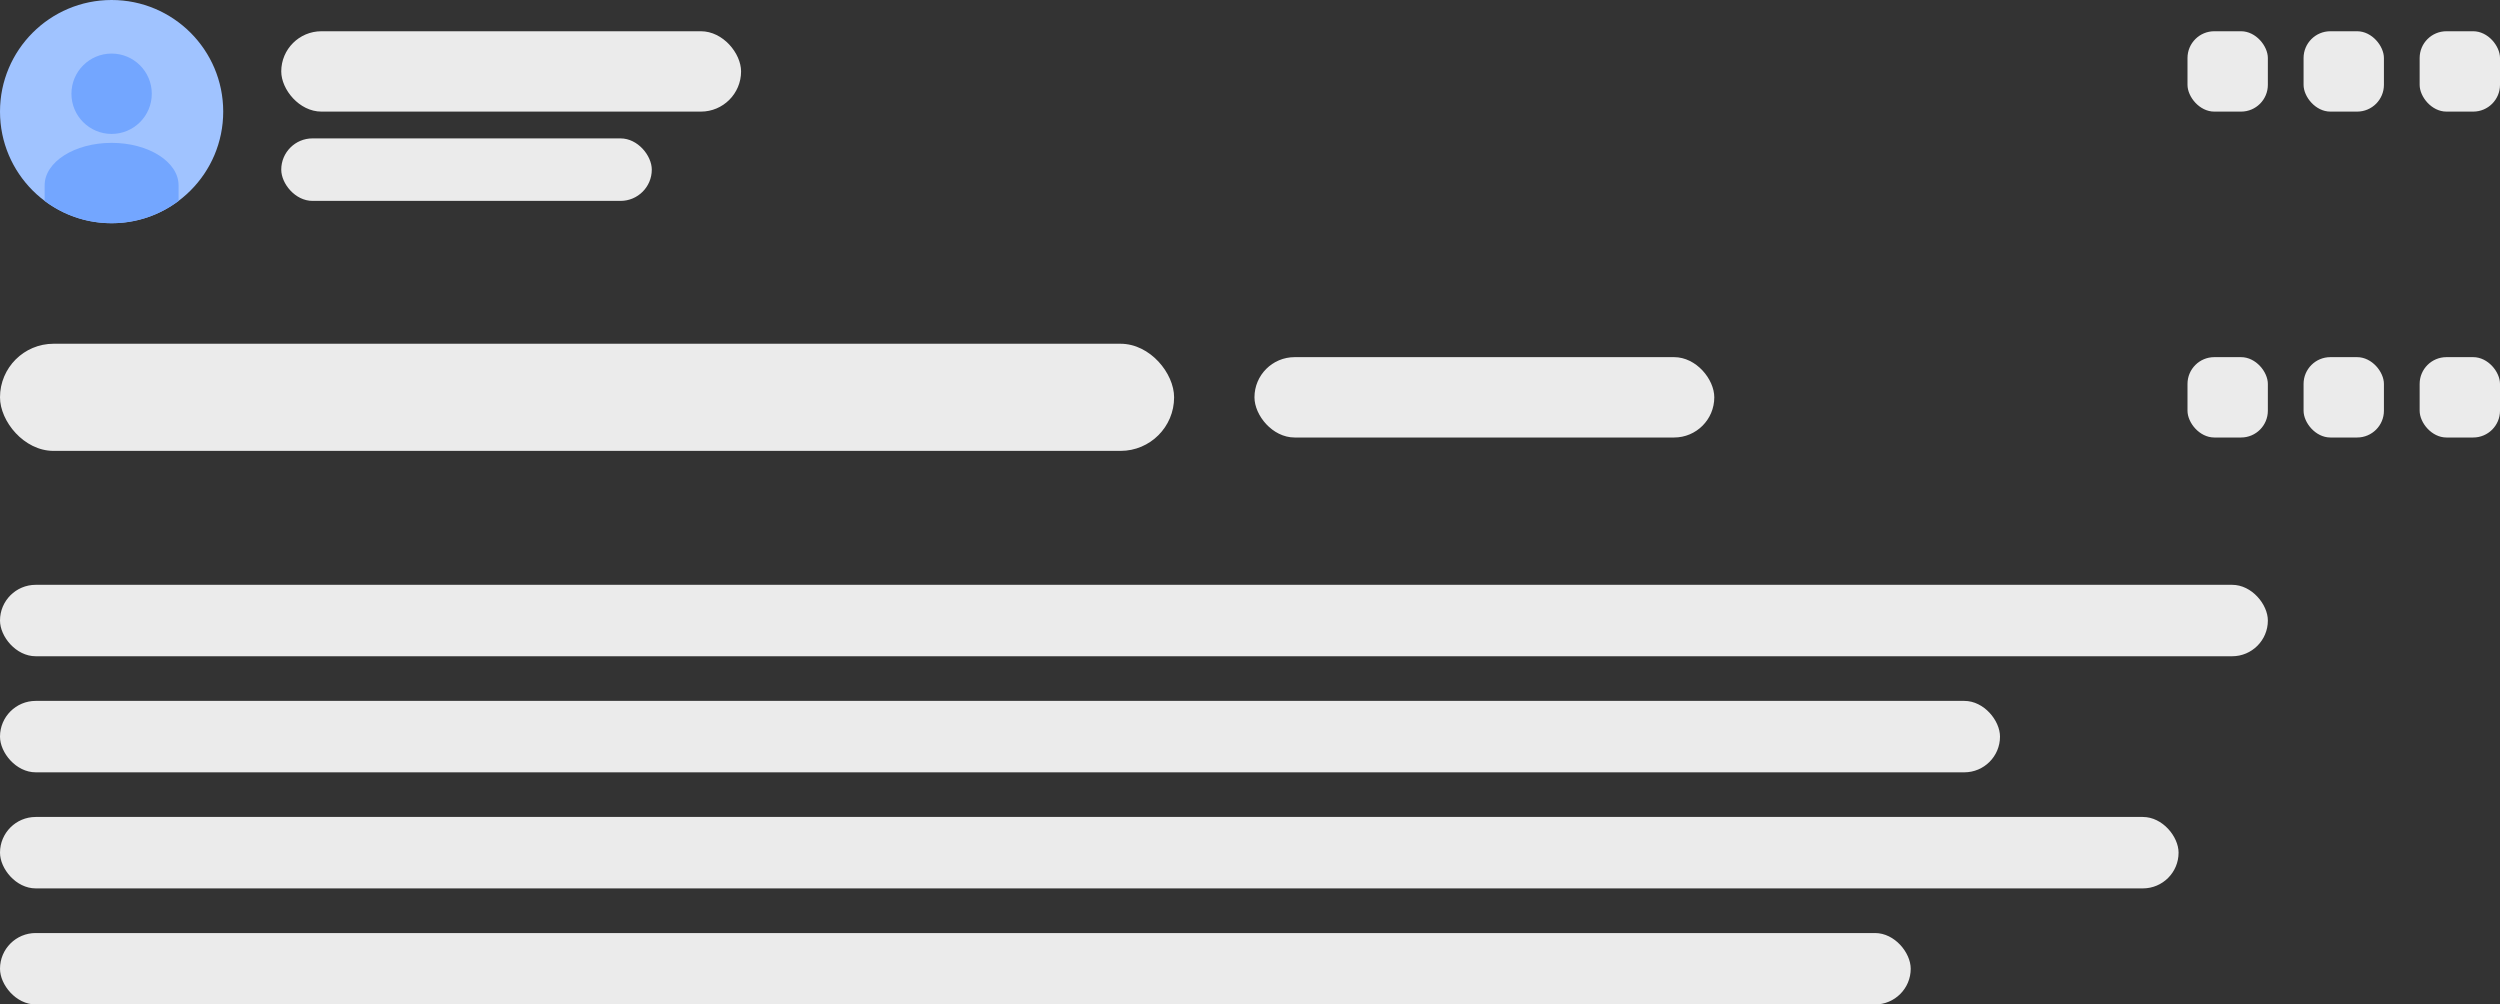 <svg width="560" height="225" viewBox="0 0 560 225" fill="none" xmlns="http://www.w3.org/2000/svg">
<rect x="0" y="0" width="560" height="225" fill="#333333" stroke="none"/>
<rect x="63" y="7" width="103" height="18" rx="9" fill="#EBEBEB"/>
<rect x="281" y="80" width="103" height="18" rx="9" fill="#EBEBEB"/>
<rect y="77" width="263" height="24" rx="12" fill="#EBEBEB"/>
<rect y="131" width="508" height="16" rx="8" fill="#EBEBEB"/>
<rect y="183" width="488" height="16" rx="8" fill="#EBEBEB"/>
<rect y="157" width="448" height="16" rx="8" fill="#EBEBEB"/>
<rect y="209" width="428" height="16" rx="8" fill="#EBEBEB"/>
<rect x="542" y="7" width="18" height="18" rx="6" fill="#EBEBEB"/>
<rect x="542" y="80" width="18" height="18" rx="6" fill="#EBEBEB"/>
<rect x="516" y="7" width="18" height="18" rx="6" fill="#EBEBEB"/>
<rect x="516" y="80" width="18" height="18" rx="6" fill="#EBEBEB"/>
<rect x="490" y="7" width="18" height="18" rx="6" fill="#EBEBEB"/>
<rect x="490" y="80" width="18" height="18" rx="6" fill="#EBEBEB"/>
<rect x="63" y="31" width="83" height="14" rx="7" fill="#EBEBEB"/>
<circle cx="25" cy="25" r="25" fill="#A0C3FF"/>
<path d="M10 45.002V41.516C10 36.26 16.716 32 25 32C33.284 32 40 36.26 40 41.516V45.002C35.822 48.14 30.628 50 25 50C19.372 50 14.178 48.14 10 45.002Z" fill="#73A6FF"/>
<circle cx="25" cy="21" r="9" fill="#73A6FF"/>
</svg>
